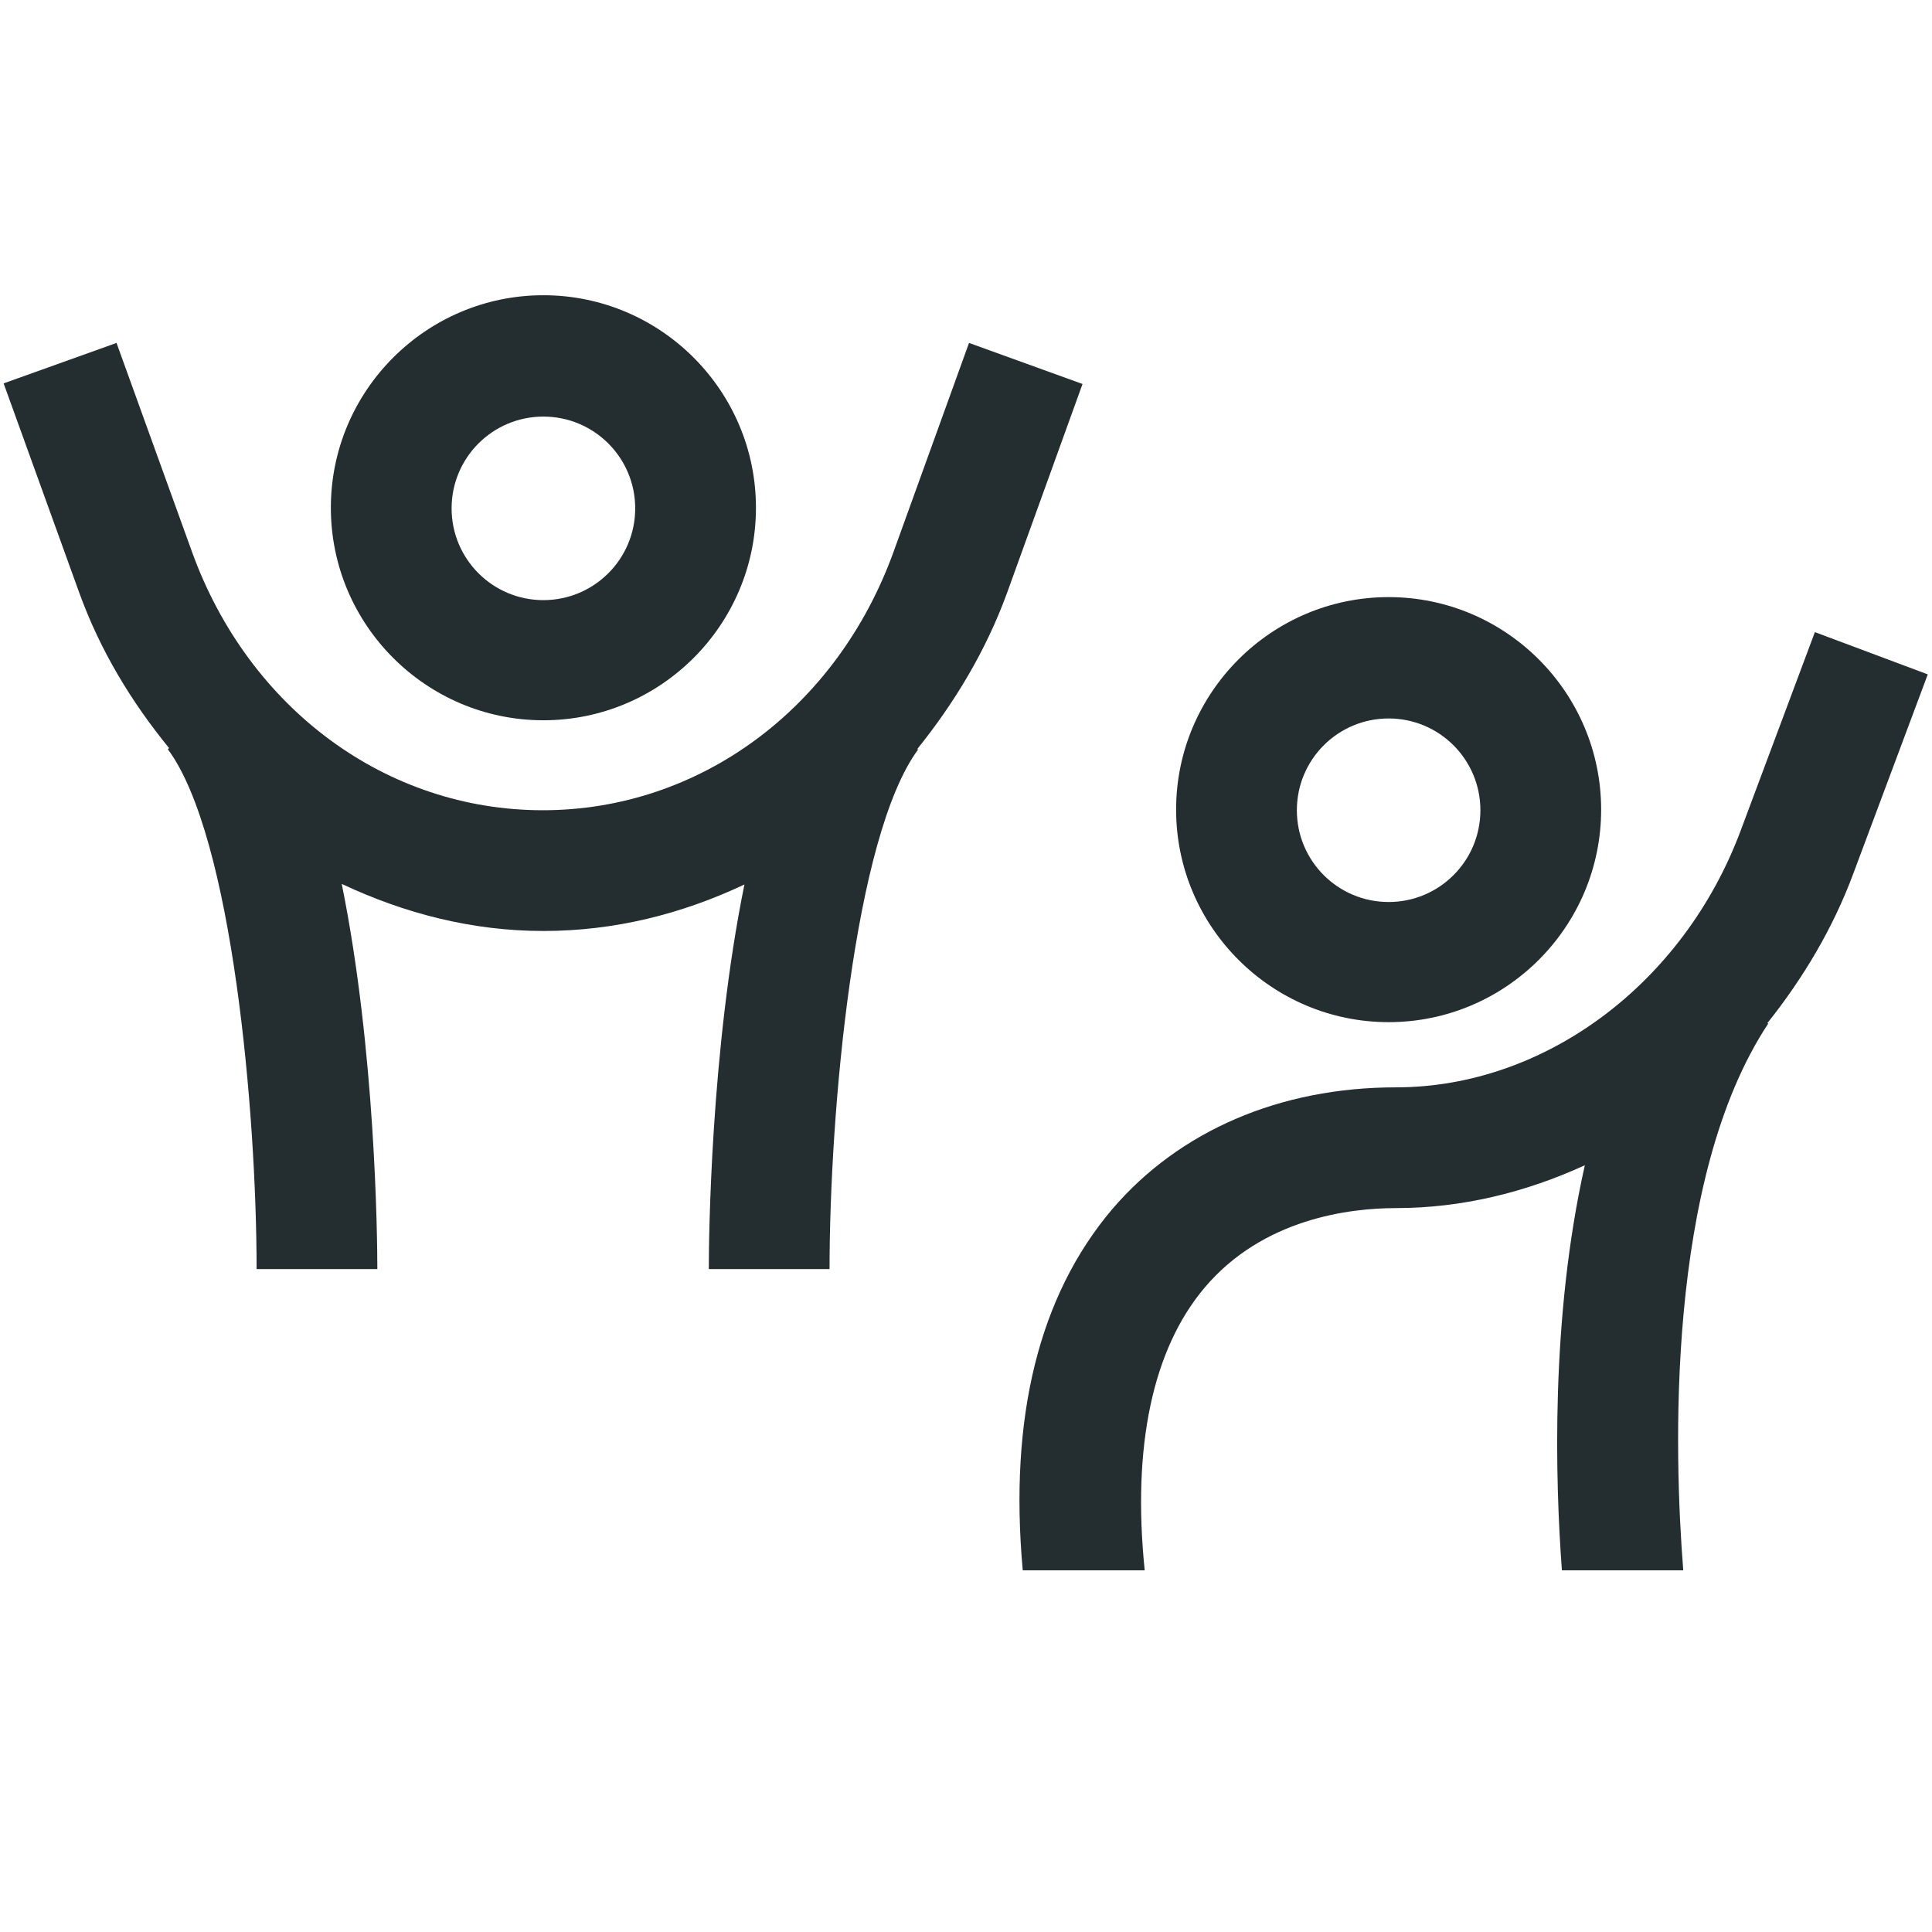 <svg width="32" height="32" viewBox="0 0 32 32" fill="none" xmlns="http://www.w3.org/2000/svg">
<g clip-path="url(#clip0_20100_1962)">
<path fill-rule="evenodd" clip-rule="evenodd" d="M12.521 8.41C12.521 10.35 10.941 11.93 9 11.93C7.06 11.93 5.48 10.35 5.48 8.41C5.48 6.47 7.06 4.89 9 4.89C10.941 4.89 12.521 6.47 12.521 8.41ZM10.521 8.42C10.521 7.58 9.84 6.9 9 6.9C8.16 6.9 7.48 7.58 7.48 8.42C7.48 9.26 8.16 9.94 9 9.94C9.84 9.94 10.521 9.26 10.521 8.42Z" fill="#242E30"/>
<path d="M2.8 12.39L2.78 12.41C3.85 13.85 4.25 18.45 4.25 21.02H6.25C6.25 20.52 6.22 17.39 5.66 14.64C6.7 15.13 7.82 15.42 9 15.42C10.18 15.42 11.29 15.14 12.33 14.65C11.77 17.4 11.74 20.52 11.74 21.02H13.74C13.74 18.46 14.14 13.85 15.21 12.41H15.19C15.81 11.64 16.33 10.78 16.68 9.82L17.93 6.36L16.05 5.68L14.8 9.14C13.86 11.74 11.58 13.42 8.99 13.42C6.4 13.42 4.12 11.74 3.18 9.14L1.93 5.68L0.06 6.35L1.31 9.81C1.66 10.78 2.18 11.63 2.8 12.39Z" fill="#242E30"/>
<path fill-rule="evenodd" clip-rule="evenodd" d="M26.52 13.41C26.52 15.35 24.941 16.93 23 16.93C21.061 16.93 19.48 15.35 19.48 13.41C19.48 11.47 21.061 9.89 23 9.89C24.941 9.89 26.52 11.47 26.52 13.41ZM24.52 13.42C24.52 12.58 23.84 11.9 23 11.9C22.16 11.9 21.48 12.58 21.48 13.42C21.48 14.26 22.16 14.94 23 14.94C23.84 14.94 24.52 14.26 24.52 13.42Z" fill="#242E30"/>
<path d="M18.96 26.01H16.94C16.71 23.47 17.21 21.46 18.42 20.03C19.53 18.73 21.2 18.01 23.12 18.01C25.58 18.01 27.88 16.3 28.83 13.76L30.06 10.47L31.93 11.17L30.7 14.46C30.36 15.38 29.86 16.21 29.27 16.95H29.29C27.58 19.53 27.73 24.11 27.88 26.01H25.87C25.76 24.53 25.68 21.83 26.25 19.3C25.27 19.75 24.21 20.01 23.12 20.01C22.36 20.01 20.92 20.18 19.95 21.33C19.09 22.35 18.75 23.96 18.96 26.01Z" fill="#242E30"/>
</g>
<defs>
<clipPath id="clip0_20100_1962">
<rect width="32" height="32" fill="white" transform="translate(-0.003)"/>
</clipPath>
</defs>
</svg>
